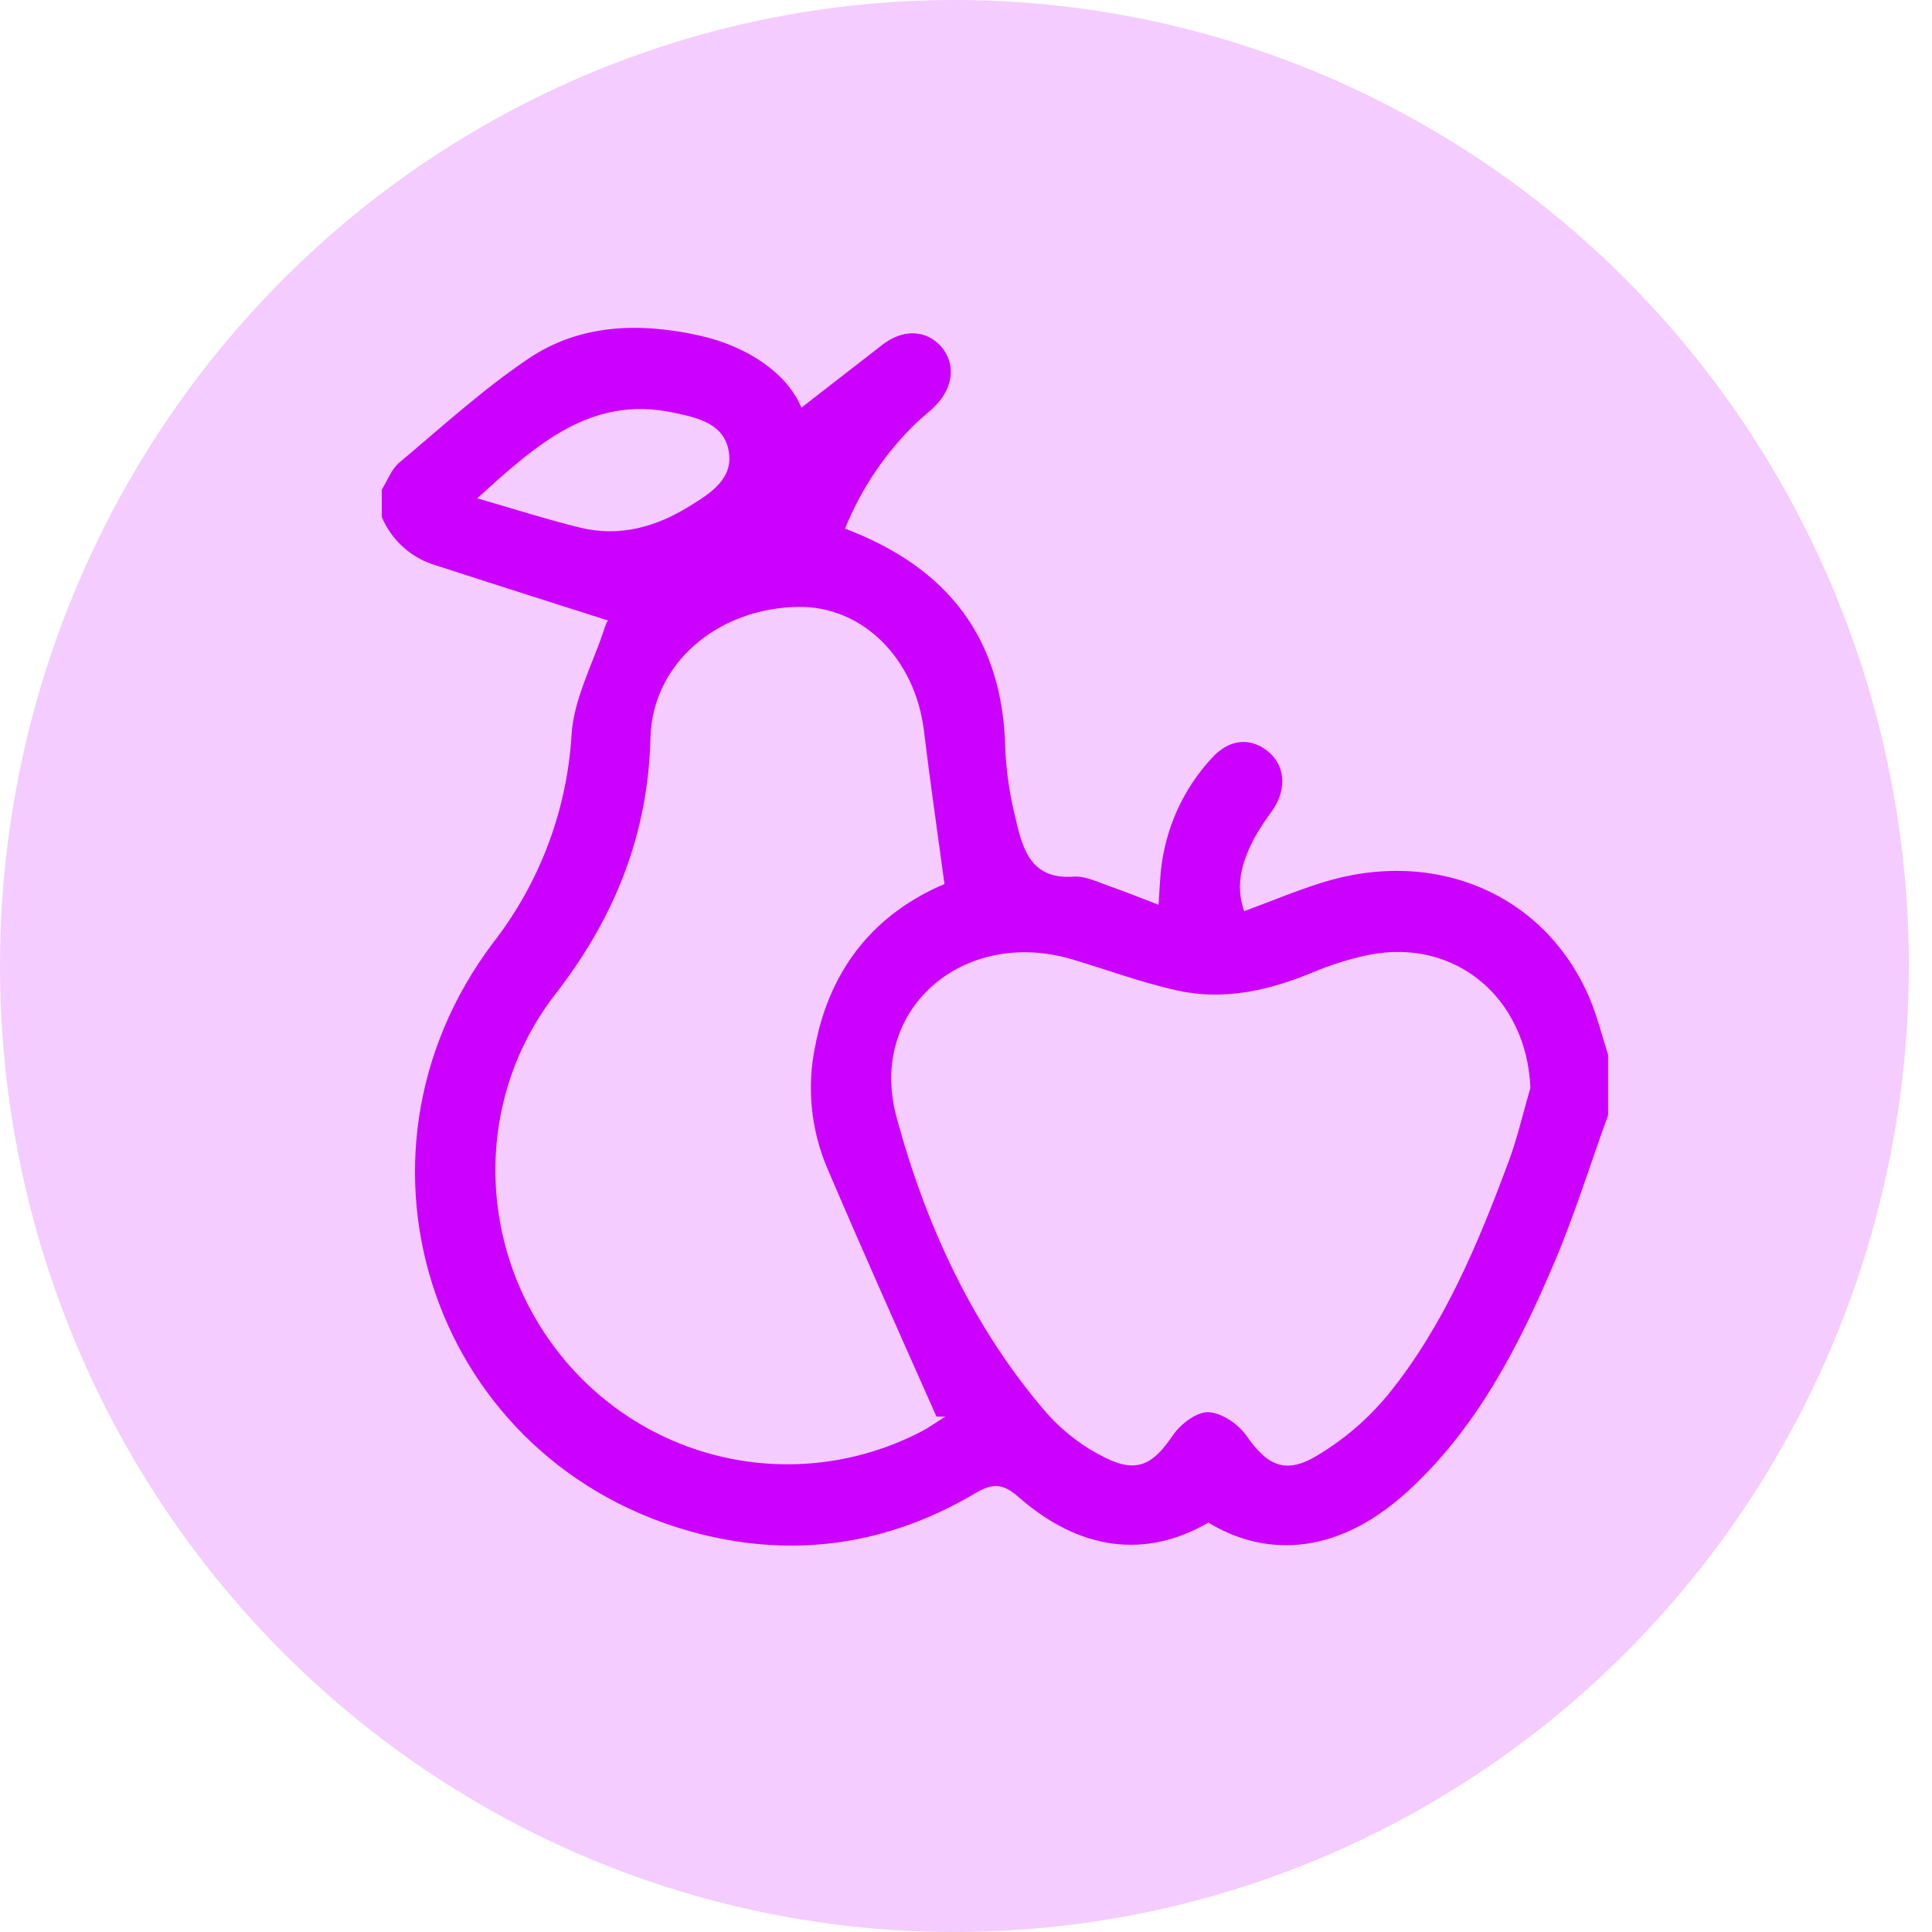 <svg width="100" height="100" viewBox="0 0 100 100" fill="none" xmlns="http://www.w3.org/2000/svg">
<g clip-path="url(#clip0_389_7278)">
<path d="M19.761 26.763V25.343C20.057 24.869 20.263 24.284 20.669 23.943C22.863 22.102 24.99 20.157 27.352 18.564C30.02 16.766 33.098 16.684 36.178 17.362C38.782 17.945 40.768 19.376 41.481 21.1L45.67 17.848C46.728 17.024 47.927 17.056 48.706 17.933C49.484 18.811 49.349 20.058 48.424 20.986C48.142 21.29 47.783 21.554 47.481 21.838C45.857 23.39 44.581 25.274 43.738 27.362C49.098 29.393 51.919 33.085 52.032 38.773C52.091 39.999 52.273 41.217 52.576 42.406C52.937 43.99 53.386 45.53 55.563 45.376C56.178 45.334 56.833 45.66 57.453 45.879C58.266 46.163 59.064 46.484 59.967 46.831C60.015 46.103 60.037 45.587 60.088 45.072C60.312 42.892 61.236 40.845 62.72 39.242C63.606 38.254 64.695 38.151 65.603 38.87C66.511 39.588 66.624 40.804 65.885 41.912C65.519 42.4 65.184 42.913 64.884 43.445C64.319 44.581 63.908 45.757 64.398 47.163C65.809 46.643 67.101 46.101 68.432 45.683C74.32 43.84 79.998 46.297 82.28 51.676C82.678 52.616 82.92 53.621 83.234 54.595V57.719C82.308 60.275 81.499 62.891 80.435 65.387C78.579 69.747 76.418 73.944 72.853 77.199C68.977 80.737 65.236 80.454 62.548 78.809C59.312 80.686 55.893 80.275 52.717 77.483C51.893 76.759 51.36 76.761 50.46 77.301C45.995 79.939 41.199 80.661 36.203 79.388C22.562 75.909 17.021 60.076 25.524 48.796C27.937 45.698 29.354 41.933 29.586 38.004C29.704 36.158 30.686 34.366 31.278 32.554C31.321 32.4 31.384 32.252 31.464 32.114C28.452 31.154 25.524 30.225 22.598 29.273C21.969 29.095 21.387 28.777 20.896 28.342C20.405 27.908 20.017 27.368 19.761 26.763ZM48.886 45.757C48.508 42.948 48.133 40.395 47.823 37.83C47.371 34.087 44.649 31.372 41.335 31.412C37.168 31.466 33.763 34.326 33.667 38.191C33.546 43.229 31.794 47.526 28.745 51.457C24.384 57.075 24.672 64.998 29.264 70.44C31.472 73.056 34.496 74.842 37.842 75.505C41.188 76.169 44.658 75.672 47.687 74.095C48.119 73.87 48.517 73.581 48.931 73.322H48.472C46.559 69.017 44.638 64.728 42.793 60.403C41.968 58.43 41.758 56.251 42.192 54.155C42.974 50.068 45.326 47.271 48.886 45.757ZM79.214 56.302C79.022 51.656 75.332 48.54 70.864 49.421C69.855 49.631 68.869 49.939 67.919 50.341C65.662 51.275 63.327 51.803 60.915 51.264C59.095 50.858 57.329 50.204 55.538 49.668C49.896 47.964 44.898 52.224 46.398 57.799C47.899 63.374 50.347 68.733 54.221 73.192C55.07 74.138 56.093 74.909 57.233 75.464C58.864 76.267 59.696 75.793 60.709 74.288C61.098 73.72 61.933 73.072 62.539 73.095C63.225 73.118 64.091 73.709 64.514 74.311C65.563 75.819 66.489 76.333 68.114 75.376C69.525 74.546 70.781 73.474 71.826 72.209C74.746 68.622 76.503 64.376 78.105 60.074C78.556 58.841 78.847 57.557 79.214 56.302ZM24.7 25.794C26.674 26.362 28.339 26.899 30.043 27.314C32.074 27.808 33.967 27.271 35.684 26.203C36.762 25.539 38.023 24.769 37.704 23.273C37.422 21.889 36.04 21.605 34.833 21.353C30.587 20.464 27.789 22.988 24.7 25.794Z" fill="#CC00FF"/>
<ellipse opacity="0.2" cx="49.401" cy="50" rx="49.401" ry="50" fill="#CC00FF"/>
</g>
<defs>
<clipPath id="clip0_389_7278">
<rect width="100" height="100" fill="white"/>
</clipPath>
</defs>
</svg>
